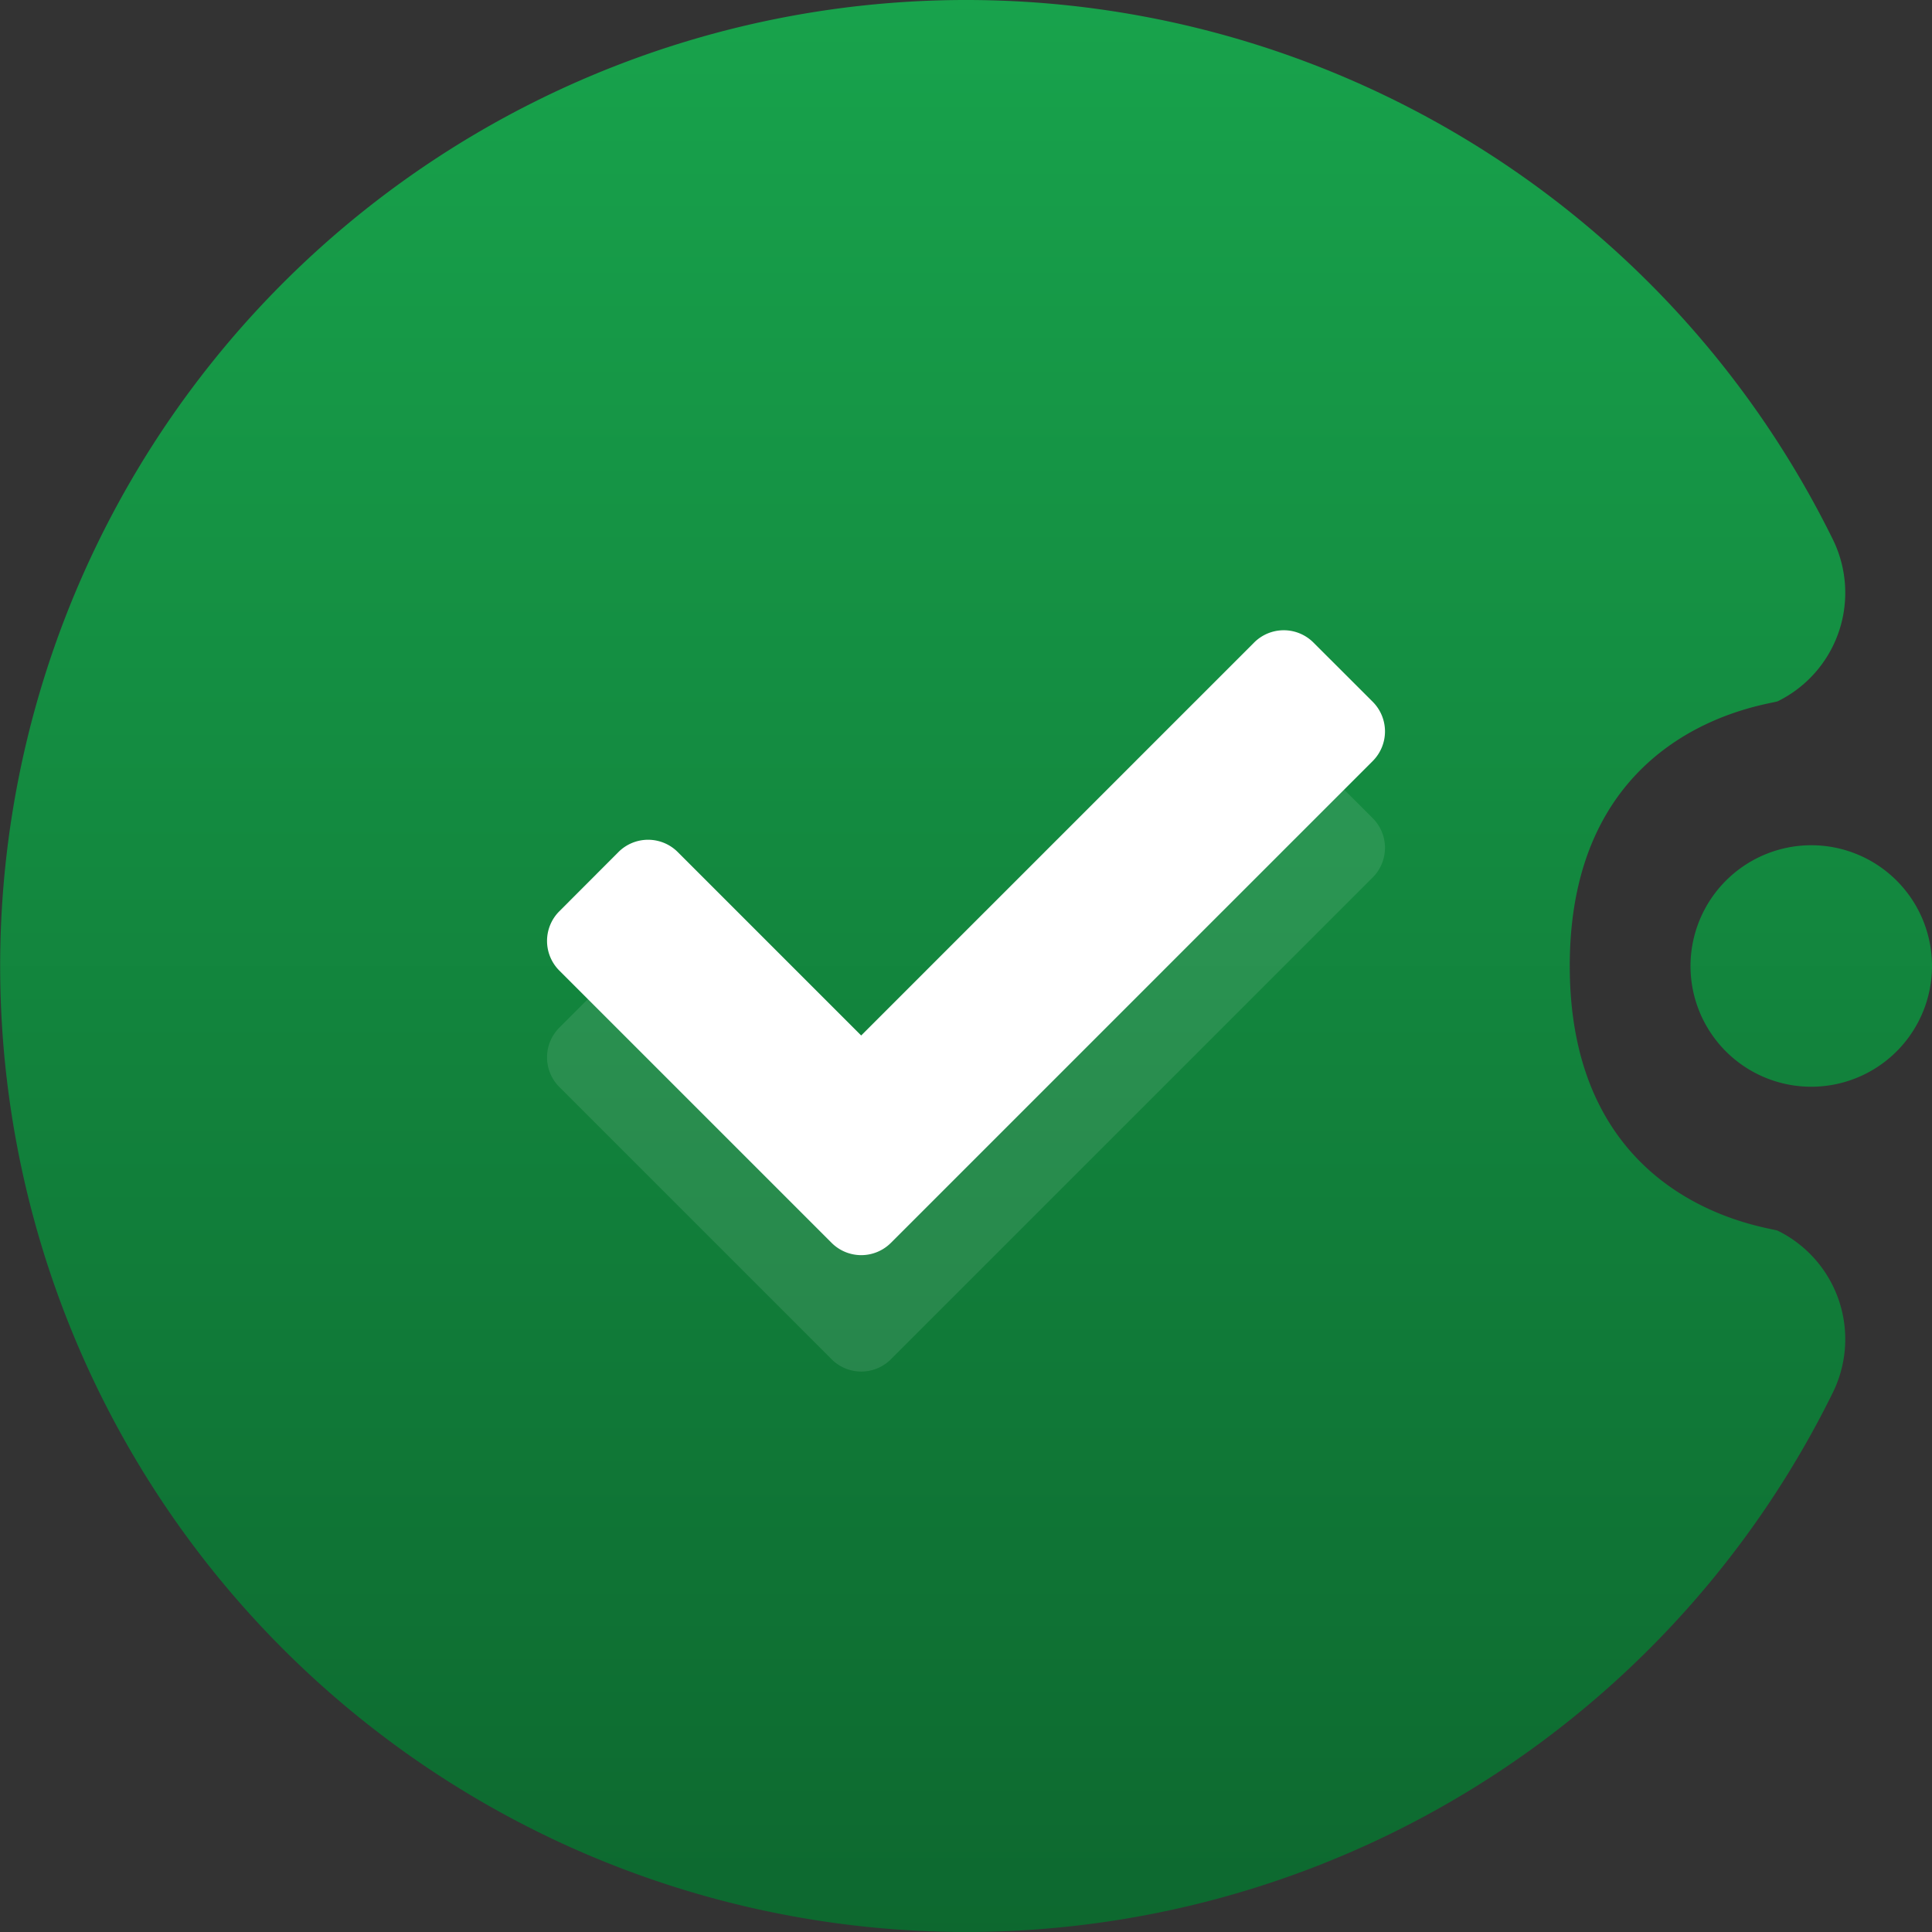 <svg xmlns="http://www.w3.org/2000/svg" xmlns:xlink="http://www.w3.org/1999/xlink" width="70.305" height="70.305" viewBox="0 0 70.305 70.305">
  <rect x="0" y="0" width="70.305" height="70.305" fill="#333333" stroke="none"/>
  <defs>
    <linearGradient id="linear-gradient" x1="0.5" x2="0.5" y2="1" gradientUnits="objectBoundingBox">
      <stop offset="0" stop-color="#18a34c"/>
      <stop offset="1" stop-color="#0d682f"/>
    </linearGradient>
  </defs>
  <g id="delete2" transform="translate(-2 -2)">
    <g id="g3653" transform="translate(2 2)">
      <path id="path1494" d="M59.123,37.152c0,8.788,7.312,9.5,7.575,9.636a4.4,4.4,0,0,1,2,5.884,35.152,35.152,0,1,1,0-31.04,4.4,4.4,0,0,1-2,5.884C66.434,27.648,59.123,28.364,59.123,37.152Zm8.788-4.394a4.394,4.394,0,1,1-4.394,4.394A4.4,4.4,0,0,1,67.911,32.758Z" transform="translate(-2 -2)" fill="url(#linear-gradient)"/>
      <path id="Icon_awesome-check" data-name="Icon awesome-check" d="M10.357,26.87.447,16.96a1.525,1.525,0,0,1,0-2.156L2.6,12.647a1.525,1.525,0,0,1,2.156,0l6.676,6.676,14.3-14.3a1.525,1.525,0,0,1,2.156,0L30.047,7.18a1.525,1.525,0,0,1,0,2.156L12.513,26.87A1.525,1.525,0,0,1,10.357,26.87Z" transform="translate(19.906 18.358)" fill="#fff"/>
      <path id="Icon_awesome-check-2" data-name="Icon awesome-check" d="M10.357,26.87.447,16.96a1.525,1.525,0,0,1,0-2.156L2.6,12.647a1.525,1.525,0,0,1,2.156,0l6.676,6.676,14.3-14.3a1.525,1.525,0,0,1,2.156,0L30.047,7.18a1.525,1.525,0,0,1,0,2.156L12.513,26.87A1.525,1.525,0,0,1,10.357,26.87Z" transform="translate(19.906 22.594)" fill="#fff" opacity="0.1"/>
    </g>
  </g>
</svg>

